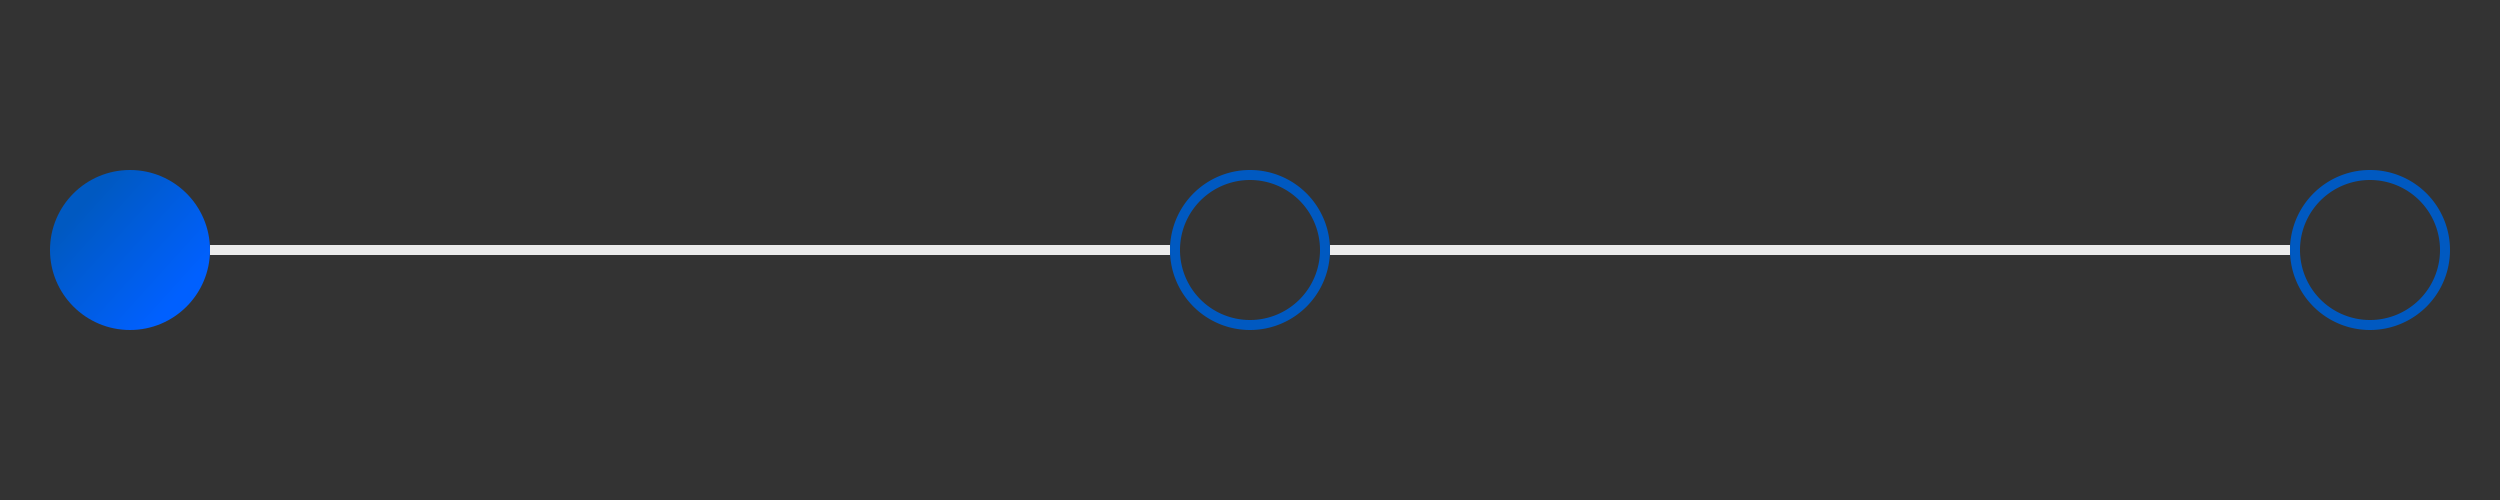 <svg id="Layer_1" data-name="Layer 1" xmlns="http://www.w3.org/2000/svg" xmlns:xlink="http://www.w3.org/1999/xlink" viewBox="0 0 250 50"><rect x="0" y="0" width="250" height="50" fill="#333333" stroke="none"/><defs><style>.cls-1{fill:none;stroke:#ebebeb;stroke-miterlimit:10;}.cls-2{fill:url(#linear-gradient);}.cls-3{fill:#0059c1;}</style><linearGradient id="linear-gradient" x1="8.18" y1="20.65" x2="17.95" y2="29.47" gradientUnits="userSpaceOnUse"><stop offset="0" stop-color="#0059c1"/><stop offset="1" stop-color="#0060ff"/></linearGradient></defs><line class="cls-1" x1="21" y1="25" x2="117" y2="25"/><line class="cls-1" x1="133" y1="25" x2="229" y2="25"/><circle class="cls-2" cx="13" cy="25" r="8"/><path class="cls-3" d="M125,18a7,7,0,1,1-7,7,7,7,0,0,1,7-7m0-1a8,8,0,1,0,8,8,8,8,0,0,0-8-8Z"/><path class="cls-3" d="M237,18a7,7,0,1,1-7,7,7,7,0,0,1,7-7m0-1a8,8,0,1,0,8,8,8,8,0,0,0-8-8Z"/></svg>